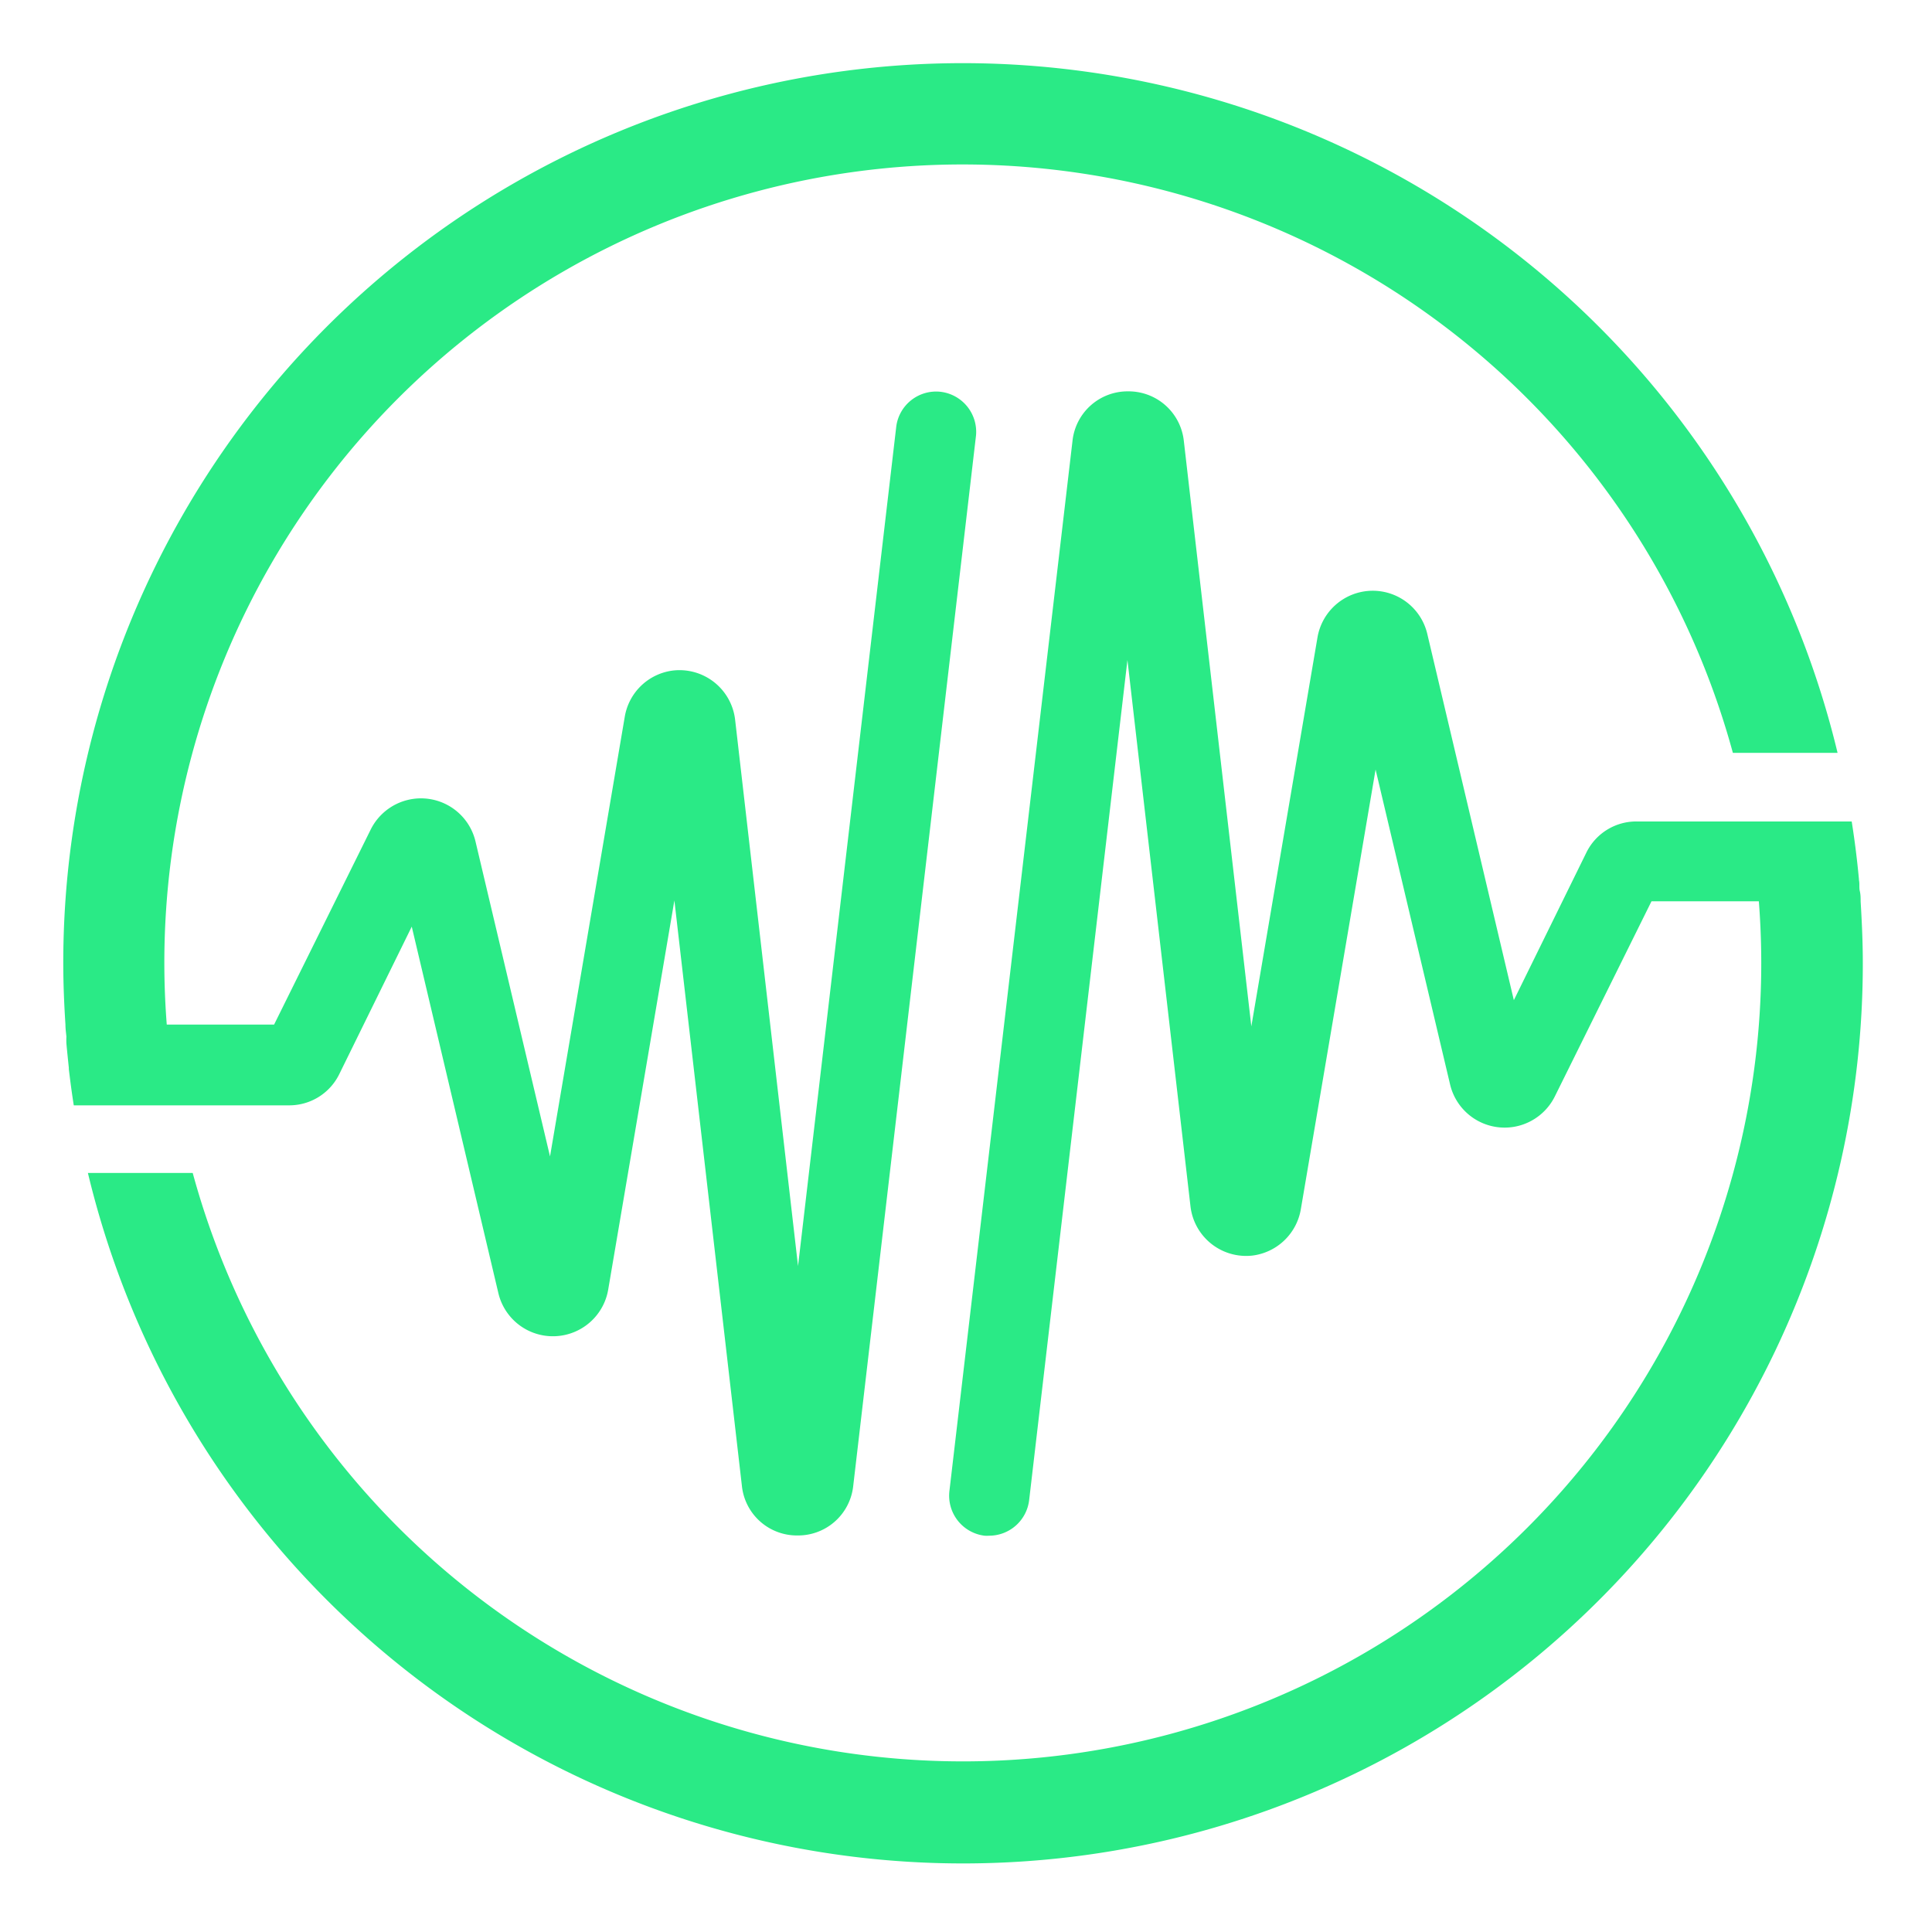 <svg id="그룹_1" data-name="그룹 1" xmlns="http://www.w3.org/2000/svg" width="16" height="16" viewBox="0 0 16 16">
  <g id="그룹_770" data-name="그룹 770" transform="translate(1641.026 -141.35)">
    <path id="패스_550" fill="#2aea86" data-name="패스 550" d="M-1625.438,151.2h0v0c0-.029,0-.057-.007-.086s0-.06-.007-.09v-.007h0c-.015-.162-.035-.321-.06-.479h-1.782a.46.46,0,0,0-.416.259l-.6,1.221-.717-3.034a.464.464,0,0,0-.559-.344.465.465,0,0,0-.35.373l-.548,3.222-.559-4.848a.46.46,0,0,0-.461-.411h0a.459.459,0,0,0-.461.41l-1.019,8.694a.334.334,0,0,0,.29.373h0a.241.241,0,0,0,.039,0,.334.334,0,0,0,.331-.295l.814-6.957.522,4.524a.464.464,0,0,0,.514.408.465.465,0,0,0,.4-.384l.619-3.641.617,2.608a.464.464,0,0,0,.558.345.465.465,0,0,0,.31-.247l.8-1.615h.889c.013.169.02.339.02.511a6.611,6.611,0,0,1-6.611,6.612,6.611,6.611,0,0,1-6.379-4.873h-.868a7.452,7.452,0,0,0,8.98,5.514,7.452,7.452,0,0,0,5.719-7.253C-1625.42,151.537-1625.428,151.367-1625.438,151.2Z" transform="translate(-0.179 -2.385)"/>
    <path id="패스_551" fill="#2aea86" data-name="패스 551" d="M-1633.051,141.873a7.451,7.451,0,0,0-7.451,7.451c0,.172.007.342.018.511h0c0,.035.005.069.008.1a.516.516,0,0,0,0,.058c.006.066.013.132.02.2v.011h0c.012.1.025.2.041.3h1.783a.461.461,0,0,0,.416-.259l.6-1.221.717,3.034a.464.464,0,0,0,.558.346.464.464,0,0,0,.352-.375l.548-3.222.559,4.848a.458.458,0,0,0,.461.411h0a.459.459,0,0,0,.461-.41l1.017-8.7a.334.334,0,0,0-.3-.362.333.333,0,0,0-.36.284l-.814,6.957-.521-4.524a.464.464,0,0,0-.514-.408.463.463,0,0,0-.4.383l-.619,3.641-.617-2.608a.464.464,0,0,0-.558-.345.465.465,0,0,0-.31.246l-.8,1.615h-.889c-.013-.168-.02-.338-.02-.511a6.611,6.611,0,0,1,6.61-6.612,6.612,6.612,0,0,1,6.38,4.873h.867A7.452,7.452,0,0,0-1633.051,141.873Z"/>
  </g>
  <rect id="사각형_1" data-name="사각형 1" width="16" height="16" fill="none"/>
</svg>
